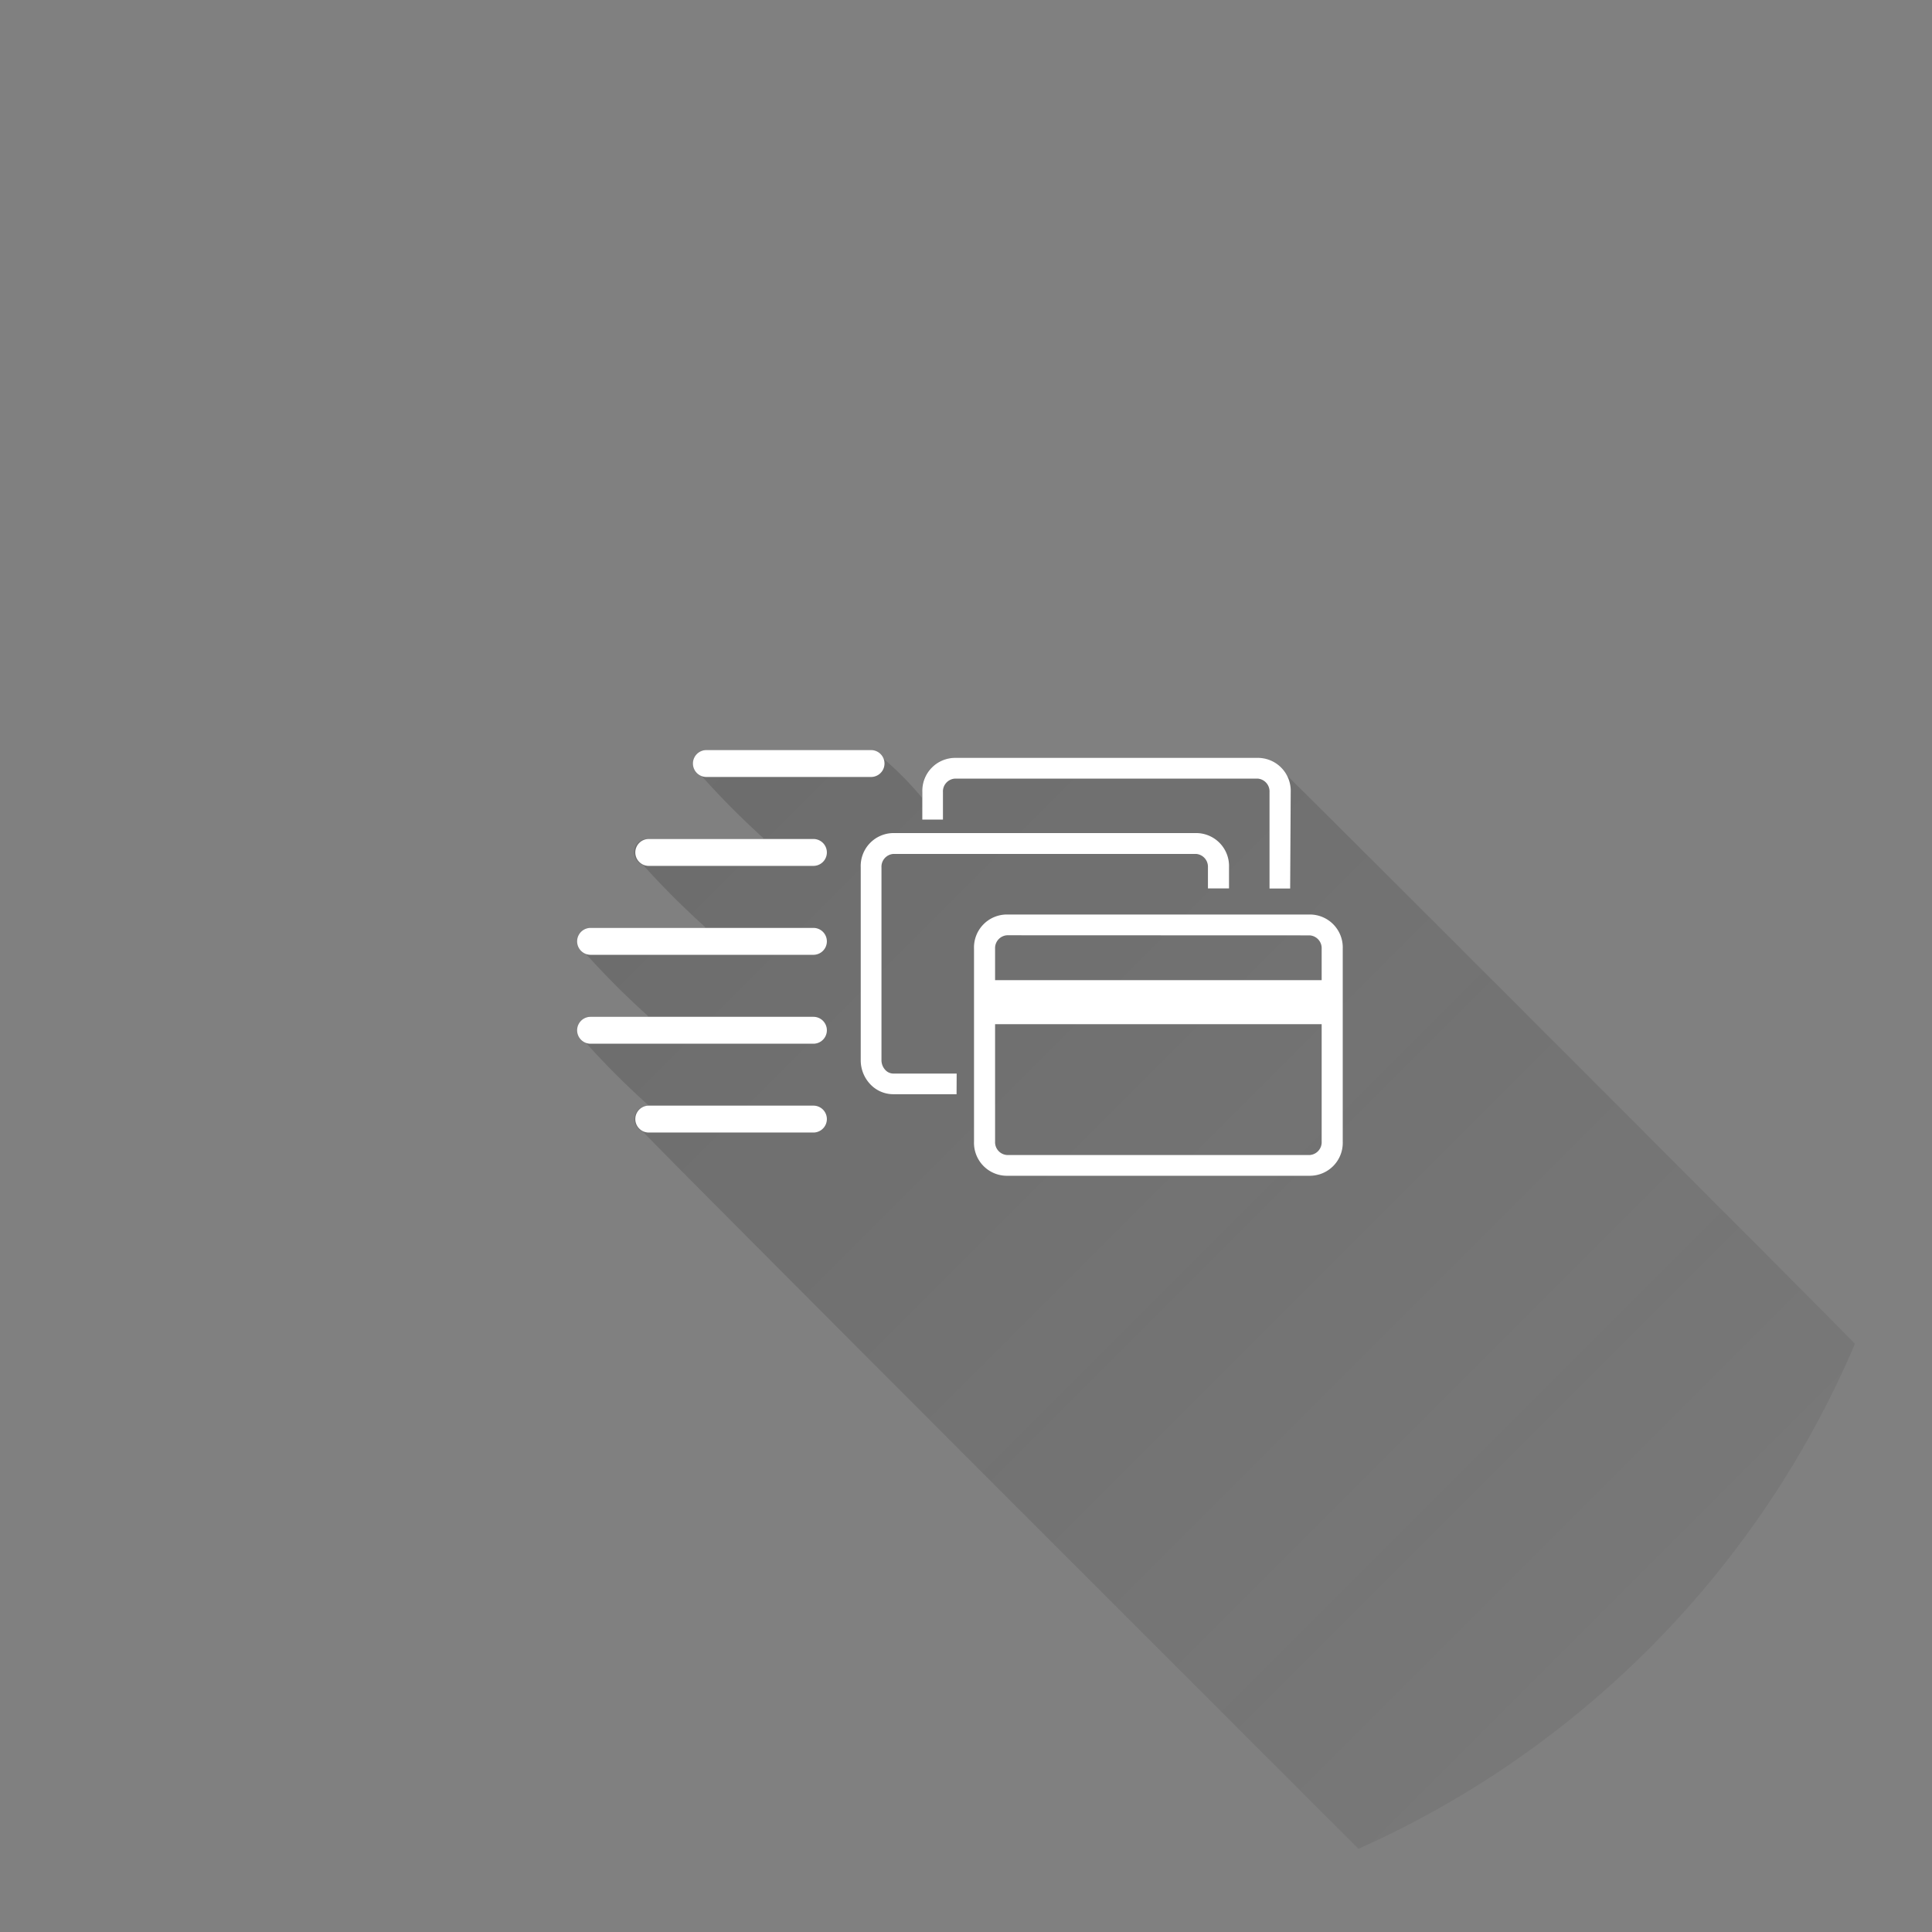 <svg xmlns="http://www.w3.org/2000/svg" xmlns:xlink="http://www.w3.org/1999/xlink" viewBox="0 0 176 176"><rect x="0" y="0" width="176" height="176" fill="#808080" stroke="none"/><defs><style>.cls-1{fill:none;}.cls-2{fill:url(#linear-gradient);}.cls-3{fill:#fff;}</style><linearGradient id="linear-gradient" x1="14" y1="-2.78" x2="157.75" y2="140.97" gradientUnits="userSpaceOnUse"><stop offset="0" stop-color="#212121" stop-opacity="0.2"/><stop offset="1" stop-color="#212121" stop-opacity="0"/></linearGradient></defs><title>instant 3</title><g id="Layer_2" data-name="Layer 2"><g id="Instant"><path class="cls-1" d="M6,34.76a1.22,1.22,0,0,1,.43-2.36h0l0-.09A74.37,74.37,0,0,1,.79,26.66a1.22,1.22,0,0,1,.43-2.36H6.48l0-.09A74.39,74.39,0,0,1,.79,18.56a1.22,1.22,0,0,1,.43-2.36h10.5l0-.09A74.31,74.31,0,0,1,6,10.46,1.22,1.22,0,0,1,6.47,8.1H17l0-.09a74.31,74.31,0,0,1-5.65-5.65A1.22,1.22,0,0,1,11.72,0h15a1.22,1.22,0,0,1,1.14.79,29.05,29.05,0,0,1,3.53,3.53h0V3.82a3,3,0,0,1,3-3.11H62A2.91,2.91,0,0,1,64.33,2c.27.19,51.94,51.9,52.11,52.12a88,88,0,1,0-81,53.6,87.68,87.68,0,0,0,35.79-7.59C71.12,100,6.17,35.08,6,34.76Z" transform="translate(52.58 68.33)"/><path class="cls-2" d="M64.33,2A2.91,2.91,0,0,0,62,.72H34.41a3,3,0,0,0-3,3.11v.51h0A29.05,29.05,0,0,0,27.91.79,1.22,1.22,0,0,0,26.77,0h-15a1.22,1.22,0,0,0-.43,2.36A74.31,74.31,0,0,0,16.94,8l0,.09H6.47A1.22,1.22,0,0,0,6,10.46a74.31,74.31,0,0,0,5.65,5.65l0,.09H1.22a1.22,1.22,0,0,0-.43,2.36,74.39,74.39,0,0,0,5.65,5.65l0,.09H1.22a1.22,1.22,0,0,0-.43,2.36,74.37,74.37,0,0,0,5.65,5.65l0,.09h0A1.22,1.22,0,0,0,6,34.76c.12.33,65.07,65.22,65.17,65.33a88.32,88.32,0,0,0,45.23-46C116.27,53.85,64.6,2.14,64.33,2Z" transform="translate(52.58 68.33)"/><path class="cls-3" d="M64.95,12.61H63.07V3.83A1.17,1.17,0,0,0,62,2.6H34.41a1.17,1.17,0,0,0-1.09,1.23v2.5H31.44V3.82a3,3,0,0,1,3-3.11H62a3,3,0,0,1,3,3.11Z" transform="translate(52.58 68.33)"/><path class="cls-3" d="M34.56,31.35H28.8a2.88,2.88,0,0,1-2.12-.93,3.17,3.17,0,0,1-.85-2.18V10.67a3,3,0,0,1,3-3.11H56.38a3,3,0,0,1,3,3.11V12.6H57.46V10.69a1.17,1.17,0,0,0-1.09-1.23H28.81a1.17,1.17,0,0,0-1.09,1.23V28.24a1.3,1.3,0,0,0,.34.89,1,1,0,0,0,.75.34h5.76Z" transform="translate(52.58 68.33)"/><path class="cls-3" d="M66.73,38.78H39.15a3,3,0,0,1-3-3.11V18.09a3,3,0,0,1,3-3.11H66.74a3,3,0,0,1,3,3.11V35.68A3,3,0,0,1,66.73,38.78ZM39.16,16.87a1.17,1.17,0,0,0-1.09,1.23V35.66a1.17,1.17,0,0,0,1.09,1.23H66.73a1.17,1.17,0,0,0,1.09-1.23V18.11a1.17,1.17,0,0,0-1.09-1.23Z" transform="translate(52.58 68.33)"/><rect class="cls-3" x="89.71" y="89.29" width="31.94" height="4.01"/><path class="cls-3" d="M26.77,2.45h-15a1.22,1.22,0,0,1,0-2.45h15a1.22,1.22,0,1,1,0,2.45Z" transform="translate(52.58 68.33)"/><path class="cls-3" d="M21.52,10.55h-15a1.22,1.22,0,0,1,0-2.45h15a1.22,1.22,0,1,1,0,2.45Z" transform="translate(52.58 68.33)"/><path class="cls-3" d="M21.52,26.75H1.22a1.22,1.22,0,0,1,0-2.45H21.52a1.22,1.22,0,1,1,0,2.45Z" transform="translate(52.58 68.33)"/><path class="cls-3" d="M21.52,34.84h-15a1.22,1.22,0,0,1,0-2.45h15a1.22,1.22,0,1,1,0,2.45Z" transform="translate(52.58 68.33)"/><path class="cls-3" d="M21.52,18.65H1.22a1.22,1.22,0,0,1,0-2.45H21.52a1.22,1.22,0,1,1,0,2.45Z" transform="translate(52.58 68.33)"/></g></g></svg>